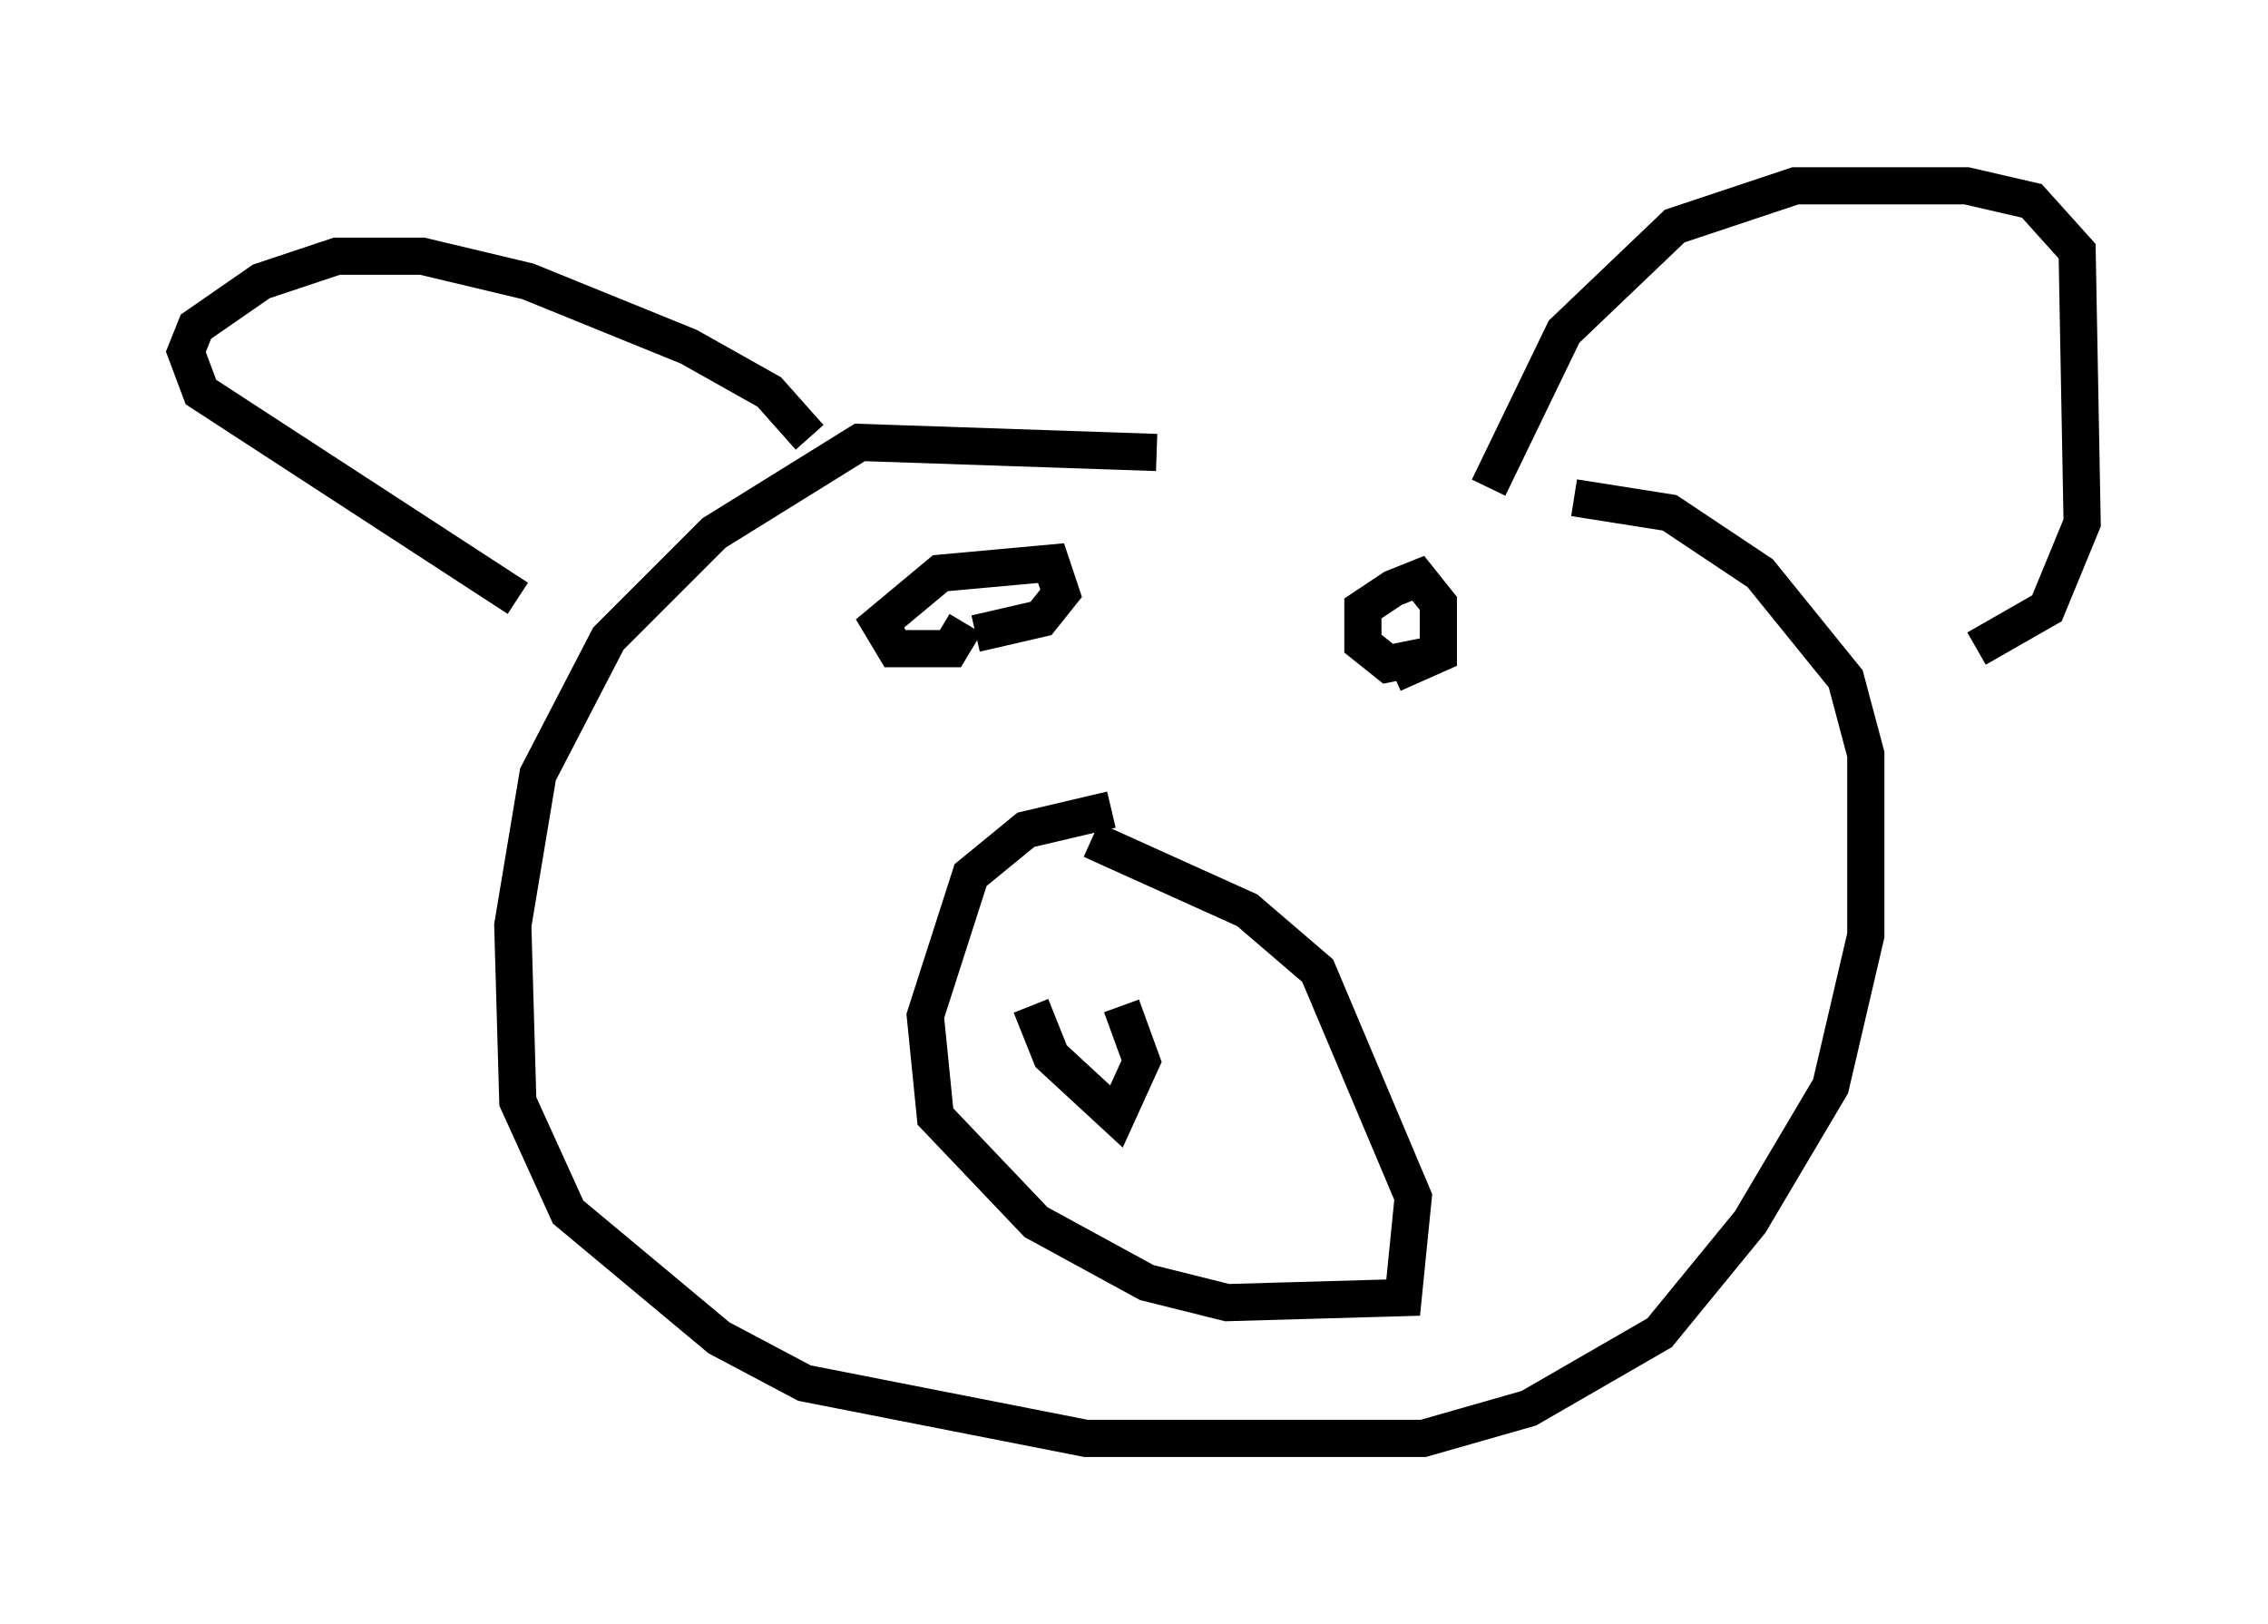 <?xml version="1.0" encoding="utf-8" ?>
<svg baseProfile="full" height="43.694" version="1.1" width="61.014" xmlns="http://www.w3.org/2000/svg" xmlns:ev="http://www.w3.org/2001/xml-events" xmlns:xlink="http://www.w3.org/1999/xlink"><defs /><rect fill="white" height="43.694" width="61.014" x="0" y="0" /><path d="M41.671, 13.66 m-10.555, -1.488 l-7.984, -0.271 -3.924, 2.436 l-2.842, 2.842 -1.894, 3.654 l-0.677, 4.059 0.135, 4.736 l1.353, 2.977 4.059, 3.383 l2.3, 1.218 7.578, 1.488 l9.066, 0.0 2.842, -0.812 l3.518, -2.03 2.436, -2.977 l2.165, -3.654 0.947, -4.059 l0.0, -4.871 -0.541, -2.03 l-2.3, -2.842 -2.436, -1.624 l-2.571, -0.406 m-2.3, -0.271 l2.03, -4.195 2.977, -2.842 l3.248, -1.083 4.601, 0.0 l1.759, 0.406 1.218, 1.353 l0.135, 7.307 -0.947, 2.3 l-1.894, 1.083 m-31.393, -5.683 l-1.083, -1.218 -2.165, -1.218 l-4.33, -1.759 -2.842, -0.677 l-2.3, 0.0 -2.03, 0.677 l-1.759, 1.218 -0.271, 0.677 l0.406, 1.083 8.525, 5.548 m12.043, 0.677 l-0.406, 0.677 -1.488, 0.0 l-0.406, -0.677 1.624, -1.353 l2.977, -0.271 0.271, 0.812 l-0.541, 0.677 -1.759, 0.406 m12.449, 0.541 l-1.353, 0.271 -0.677, -0.541 l0.0, -0.947 0.812, -0.541 l0.677, -0.271 0.541, 0.677 l0.0, 1.353 -1.218, 0.541 m-7.578, 3.654 l-2.3, 0.541 -1.488, 1.218 l-1.218, 3.789 0.271, 2.706 l2.706, 2.842 2.977, 1.624 l2.165, 0.541 4.736, -0.135 l0.271, -2.706 -2.571, -6.089 l-1.894, -1.624 -4.195, -1.894 m0.812, 4.465 l0.541, 1.488 -0.677, 1.488 l-1.759, -1.624 -0.541, -1.353 " fill="none" stroke="black" stroke-width="1" /></svg>